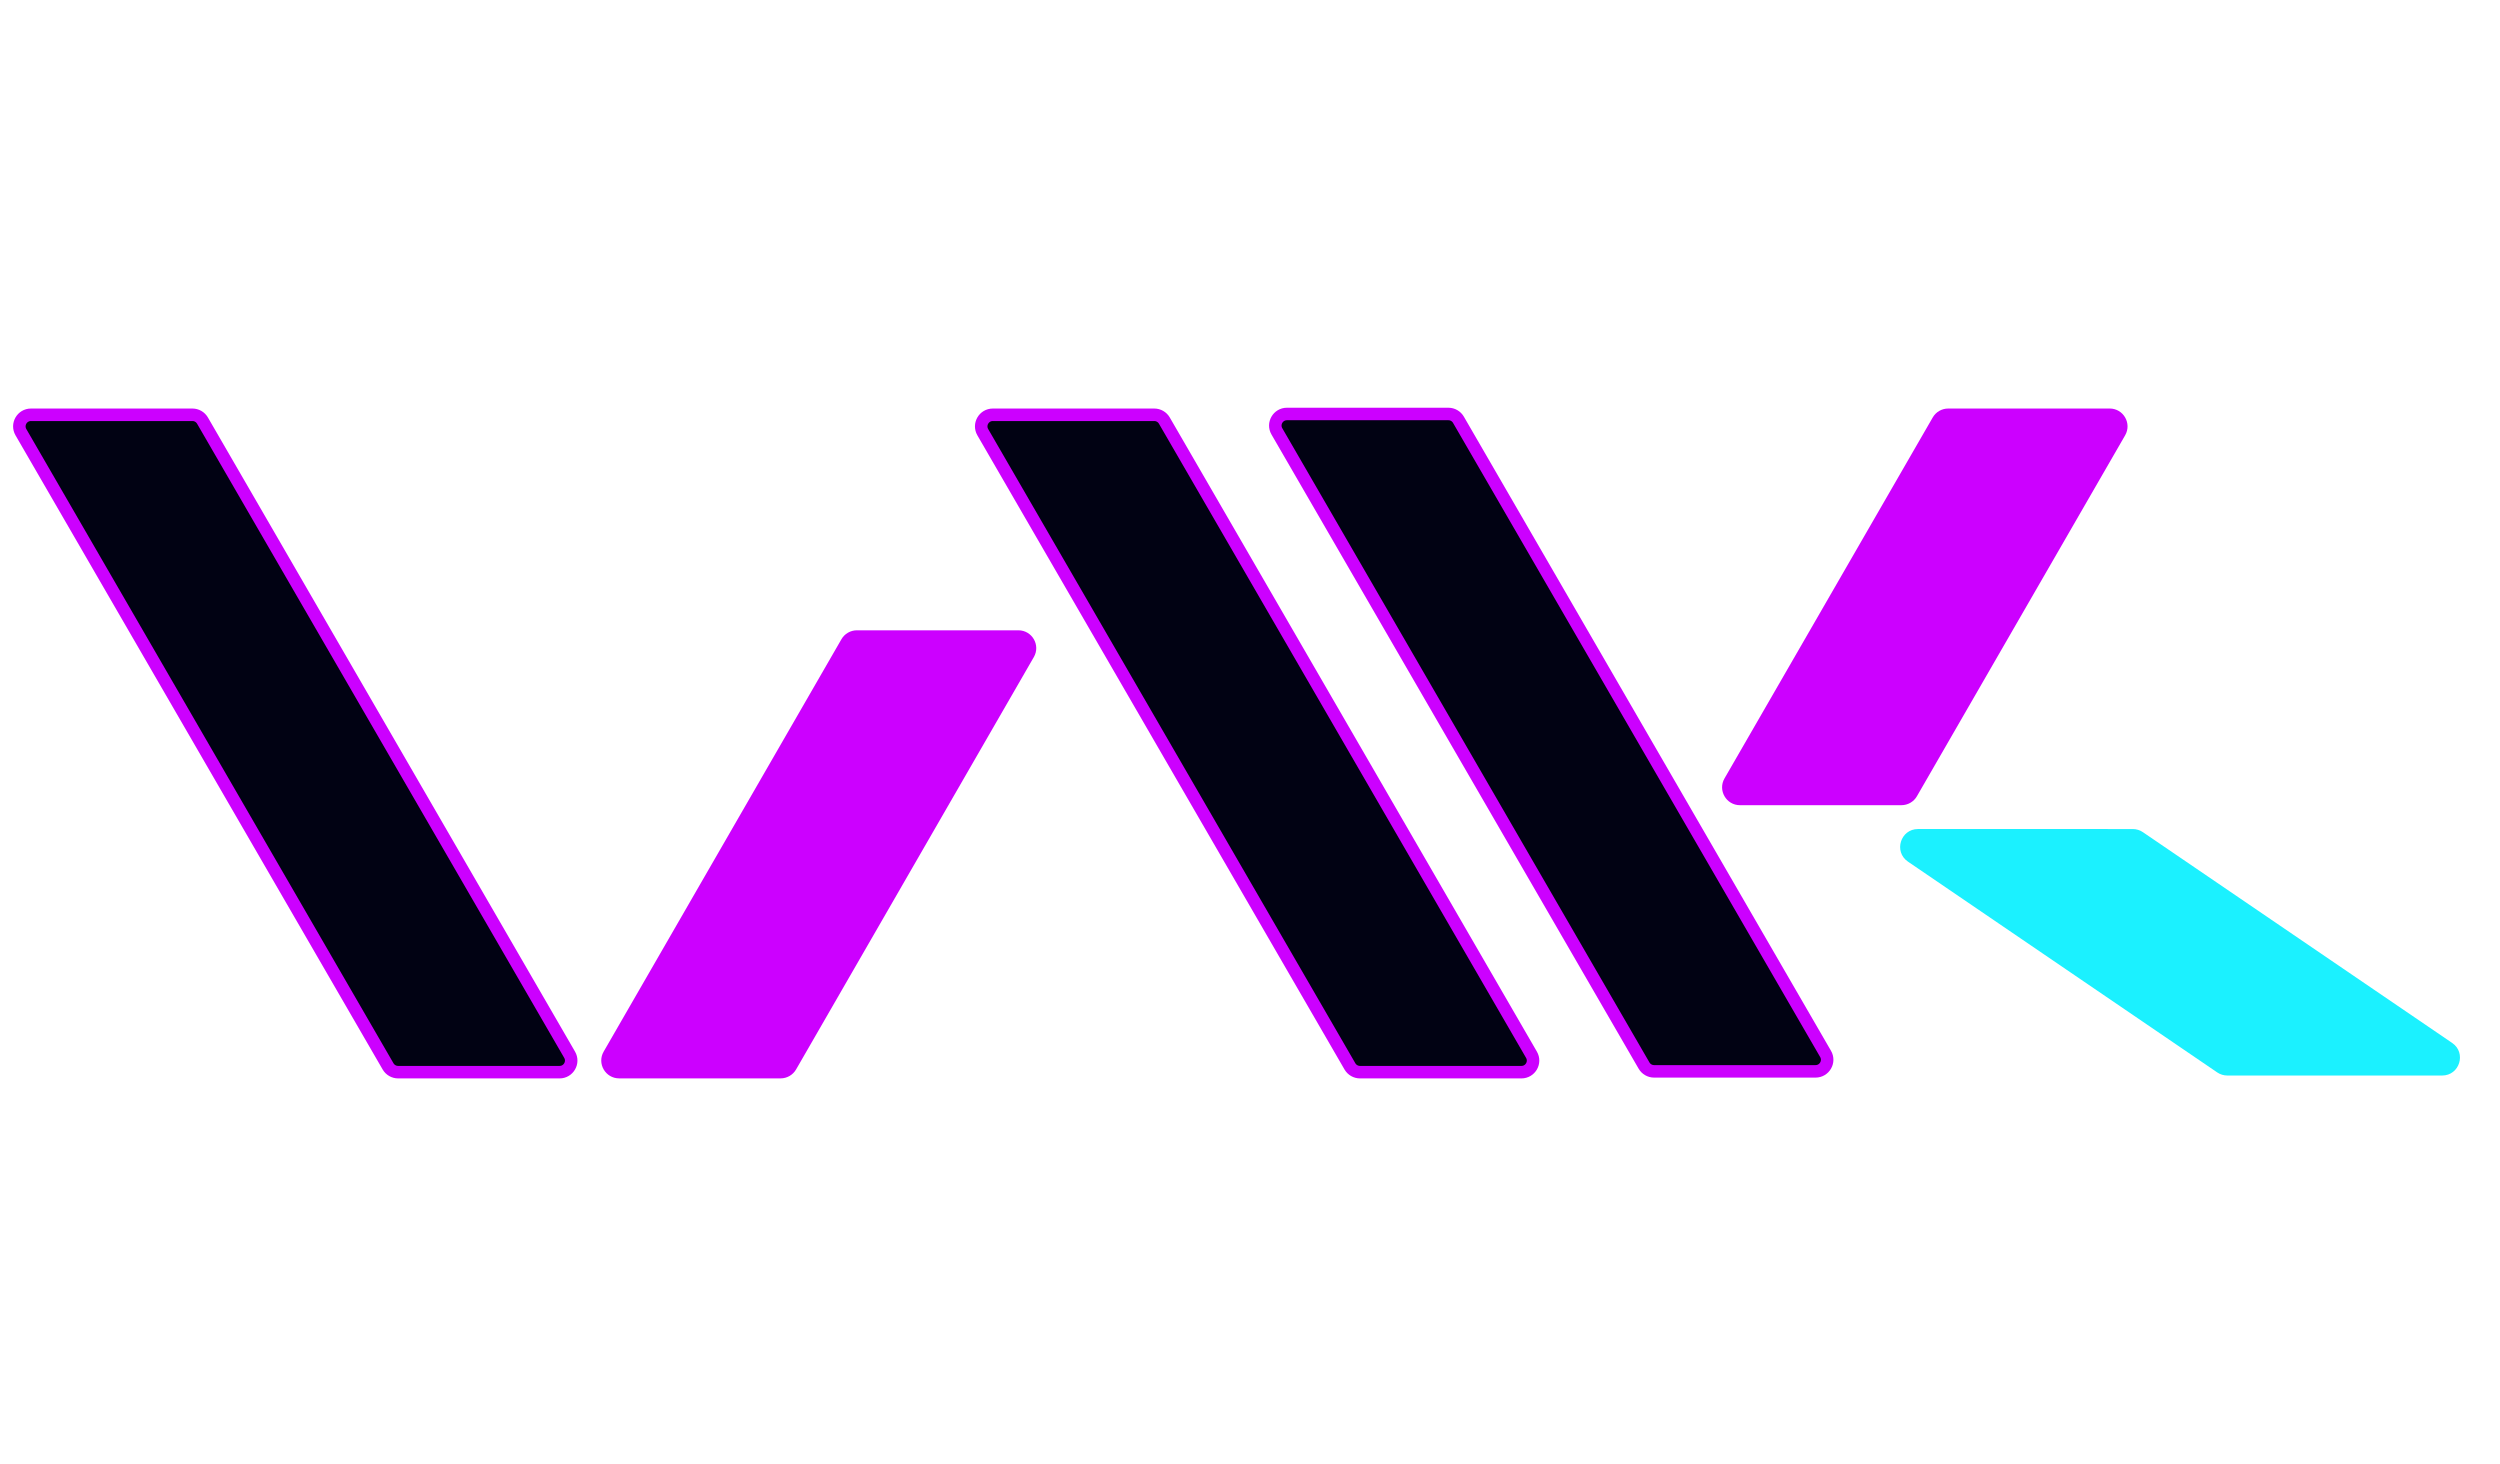 <svg width="140" height="82" viewBox="0 0 140 82" fill="none" xmlns="http://www.w3.org/2000/svg">
<path d="M1.734 23.228L10.776 23.228C11.008 23.228 11.222 23.352 11.339 23.552L31.899 59.066C32.15 59.499 31.837 60.041 31.336 60.041L22.295 60.041C22.063 60.041 21.848 59.917 21.732 59.717L1.172 24.204C0.921 23.77 1.234 23.228 1.734 23.228Z" fill="#010213" stroke="#CC00FF" stroke-width="0.7"/>
<path d="M72.068 23.183L81.11 23.183C81.342 23.183 81.556 23.306 81.673 23.507L102.233 59.02C102.484 59.453 102.171 59.996 101.67 59.996L92.629 59.996C92.397 59.996 92.182 59.872 92.066 59.671L71.506 24.158C71.255 23.725 71.568 23.183 72.068 23.183Z" fill="#010213" stroke="#CC00FF" stroke-width="0.7"/>
<path d="M55.599 23.228L64.64 23.228C64.872 23.228 65.087 23.352 65.203 23.552L85.763 59.066C86.014 59.499 85.701 60.041 85.2 60.041L76.159 60.041C75.927 60.041 75.713 59.917 75.596 59.717L55.036 24.204C54.785 23.77 55.098 23.228 55.599 23.228Z" fill="#010213" stroke="#CC00FF" stroke-width="0.7"/>
<path d="M57.895 36.796C58.28 36.13 57.799 35.297 57.029 35.297L47.986 35.297C47.629 35.297 47.298 35.488 47.12 35.798L33.805 58.89C33.421 59.556 33.902 60.389 34.672 60.389L43.715 60.389C44.072 60.389 44.402 60.198 44.581 59.888L57.895 36.796Z" fill="#CC00FF"/>
<path d="M119.008 24.377C119.392 23.71 118.911 22.877 118.141 22.877L109.099 22.878C108.741 22.878 108.411 23.068 108.233 23.378L96.572 43.591C96.188 44.258 96.669 45.091 97.439 45.091L106.481 45.09C106.838 45.09 107.169 44.9 107.347 44.59L119.008 24.377Z" fill="#CC00FF"/>
<path d="M137.32 58.404C138.133 58.958 137.741 60.23 136.757 60.23L124.729 60.229C124.529 60.229 124.332 60.169 124.166 60.056L106.847 48.252C106.033 47.697 106.426 46.425 107.41 46.425L119.437 46.426C119.638 46.426 119.834 46.487 120 46.6L137.32 58.404Z" fill="#1BF1FF"/>
</svg>

